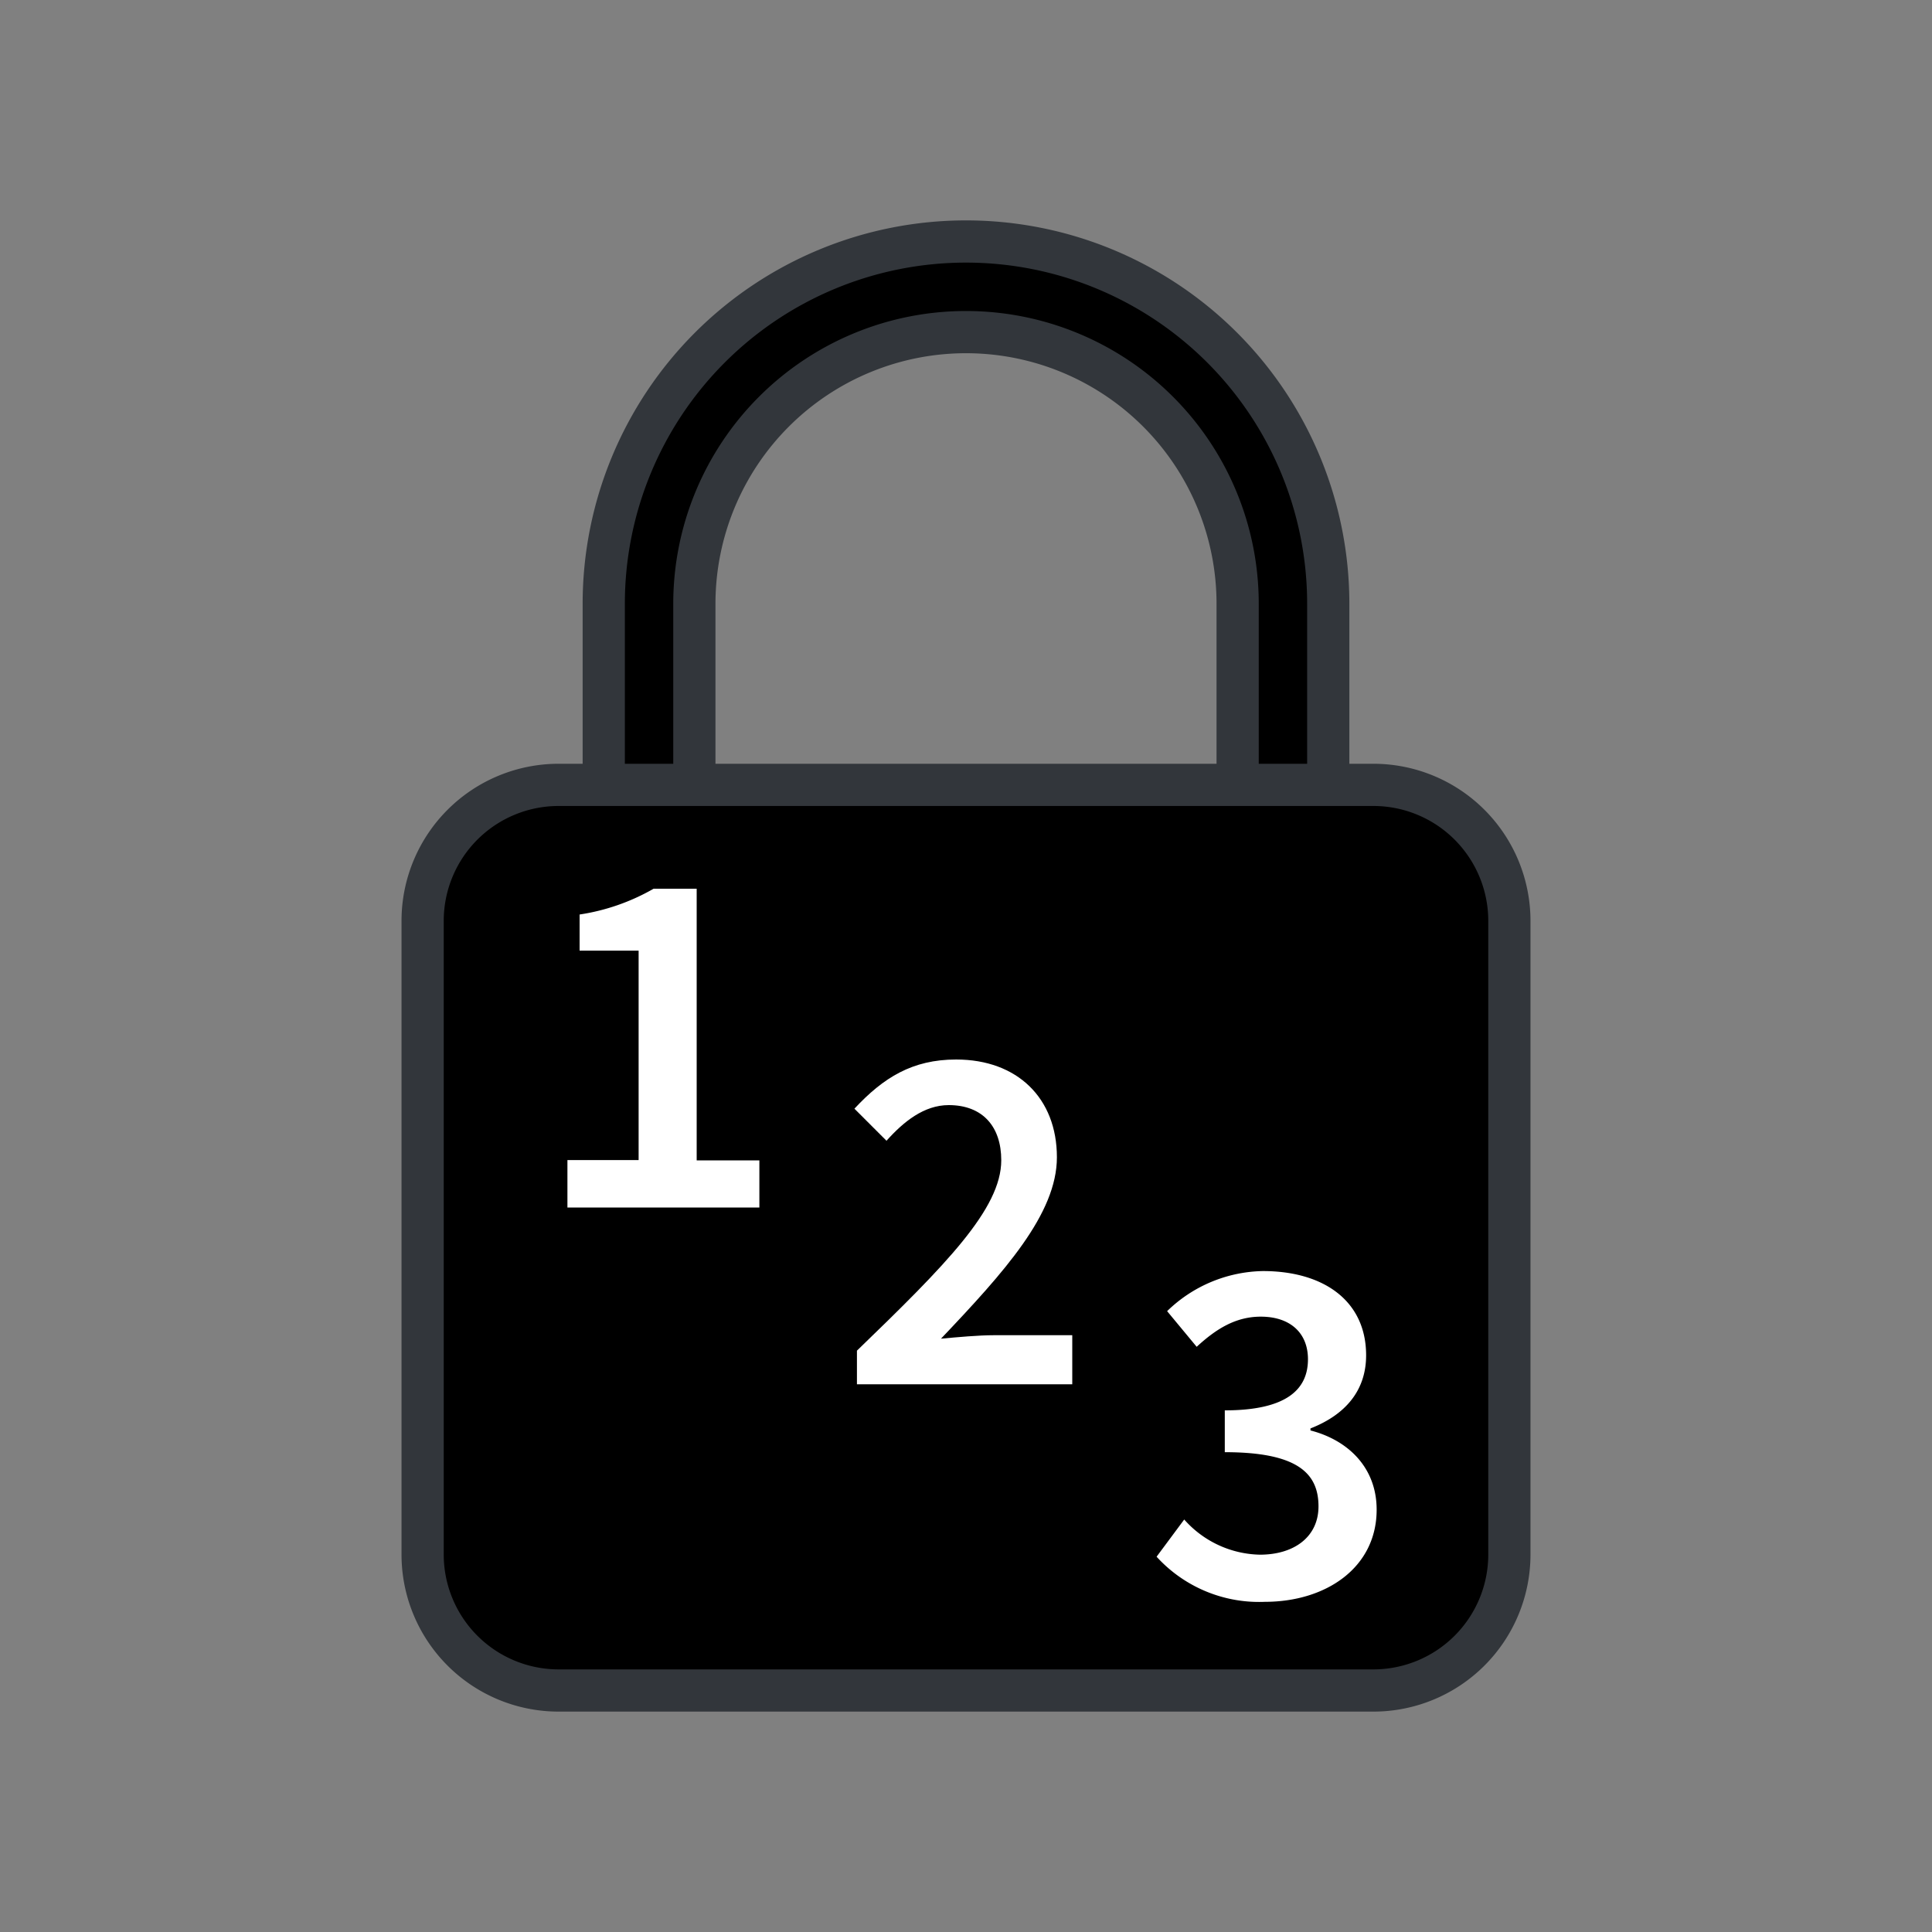 <svg viewBox="0 0 200 200" xmlns="http://www.w3.org/2000/svg"><rect x="0" y="0" width="200" height="200" fill="#808080" stroke="none"/><path d="m132.81 90.62a4.69 4.69 0 0 1 -4.69-4.68v-23.44a28.12 28.12 0 0 0 -56.24 0v23.44a4.69 4.69 0 0 1 -9.38 0v-23.44a37.5 37.5 0 0 1 75 0v23.44a4.69 4.69 0 0 1 -4.69 4.68z" fill="currentColor" stroke="#32363b" stroke-linecap="round" stroke-linejoin="round" stroke-width="4.37"/><path d="m142.19 175h-84.38a14.08 14.08 0 0 1 -14.06-14.06v-65.63a14.08 14.08 0 0 1 14.06-14.06h84.38a14.08 14.08 0 0 1 14.06 14.06v65.63a14.08 14.08 0 0 1 -14.06 14.06z" fill="currentColor" stroke="#32363b" stroke-linecap="round" stroke-linejoin="round" stroke-width="4.37"/><g fill="#fff"><path d="m58.74 120.09h7.37v-21.68h-6.11v-3.74a21.93 21.93 0 0 0 7.66-2.67h4.46v28.12h6.49v4.88h-19.87z"/><path d="m88.71 139.82c9.18-8.87 14.94-14.68 14.94-19.71 0-3.48-1.92-5.71-5.44-5.71-2.55 0-4.67 1.71-6.44 3.69l-3.32-3.32c3-3.22 6-5.09 10.53-5.09 6.33 0 10.43 4 10.43 10.12 0 5.86-5.45 11.88-12 18.78 1.71-.16 3.89-.36 5.5-.36h8.09v5.08h-22.29z"/><path d="m122.59 157.3a10.75 10.75 0 0 0 7.83 3.64c3.58 0 6.07-1.87 6.07-5 0-3.43-2.18-5.61-9.7-5.61v-4.33c6.48 0 8.61-2.23 8.61-5.29 0-2.75-1.87-4.41-4.88-4.41-2.59 0-4.61 1.25-6.64 3.12l-3.06-3.69a14.57 14.57 0 0 1 9.91-4.15c6.33 0 10.69 3.11 10.69 8.72 0 3.68-2.18 6.17-5.76 7.57v.21c3.89 1 6.85 3.84 6.85 8.2 0 6-5.24 9.54-11.57 9.54a14.35 14.35 0 0 1 -11.21-4.67z"/></g></svg>